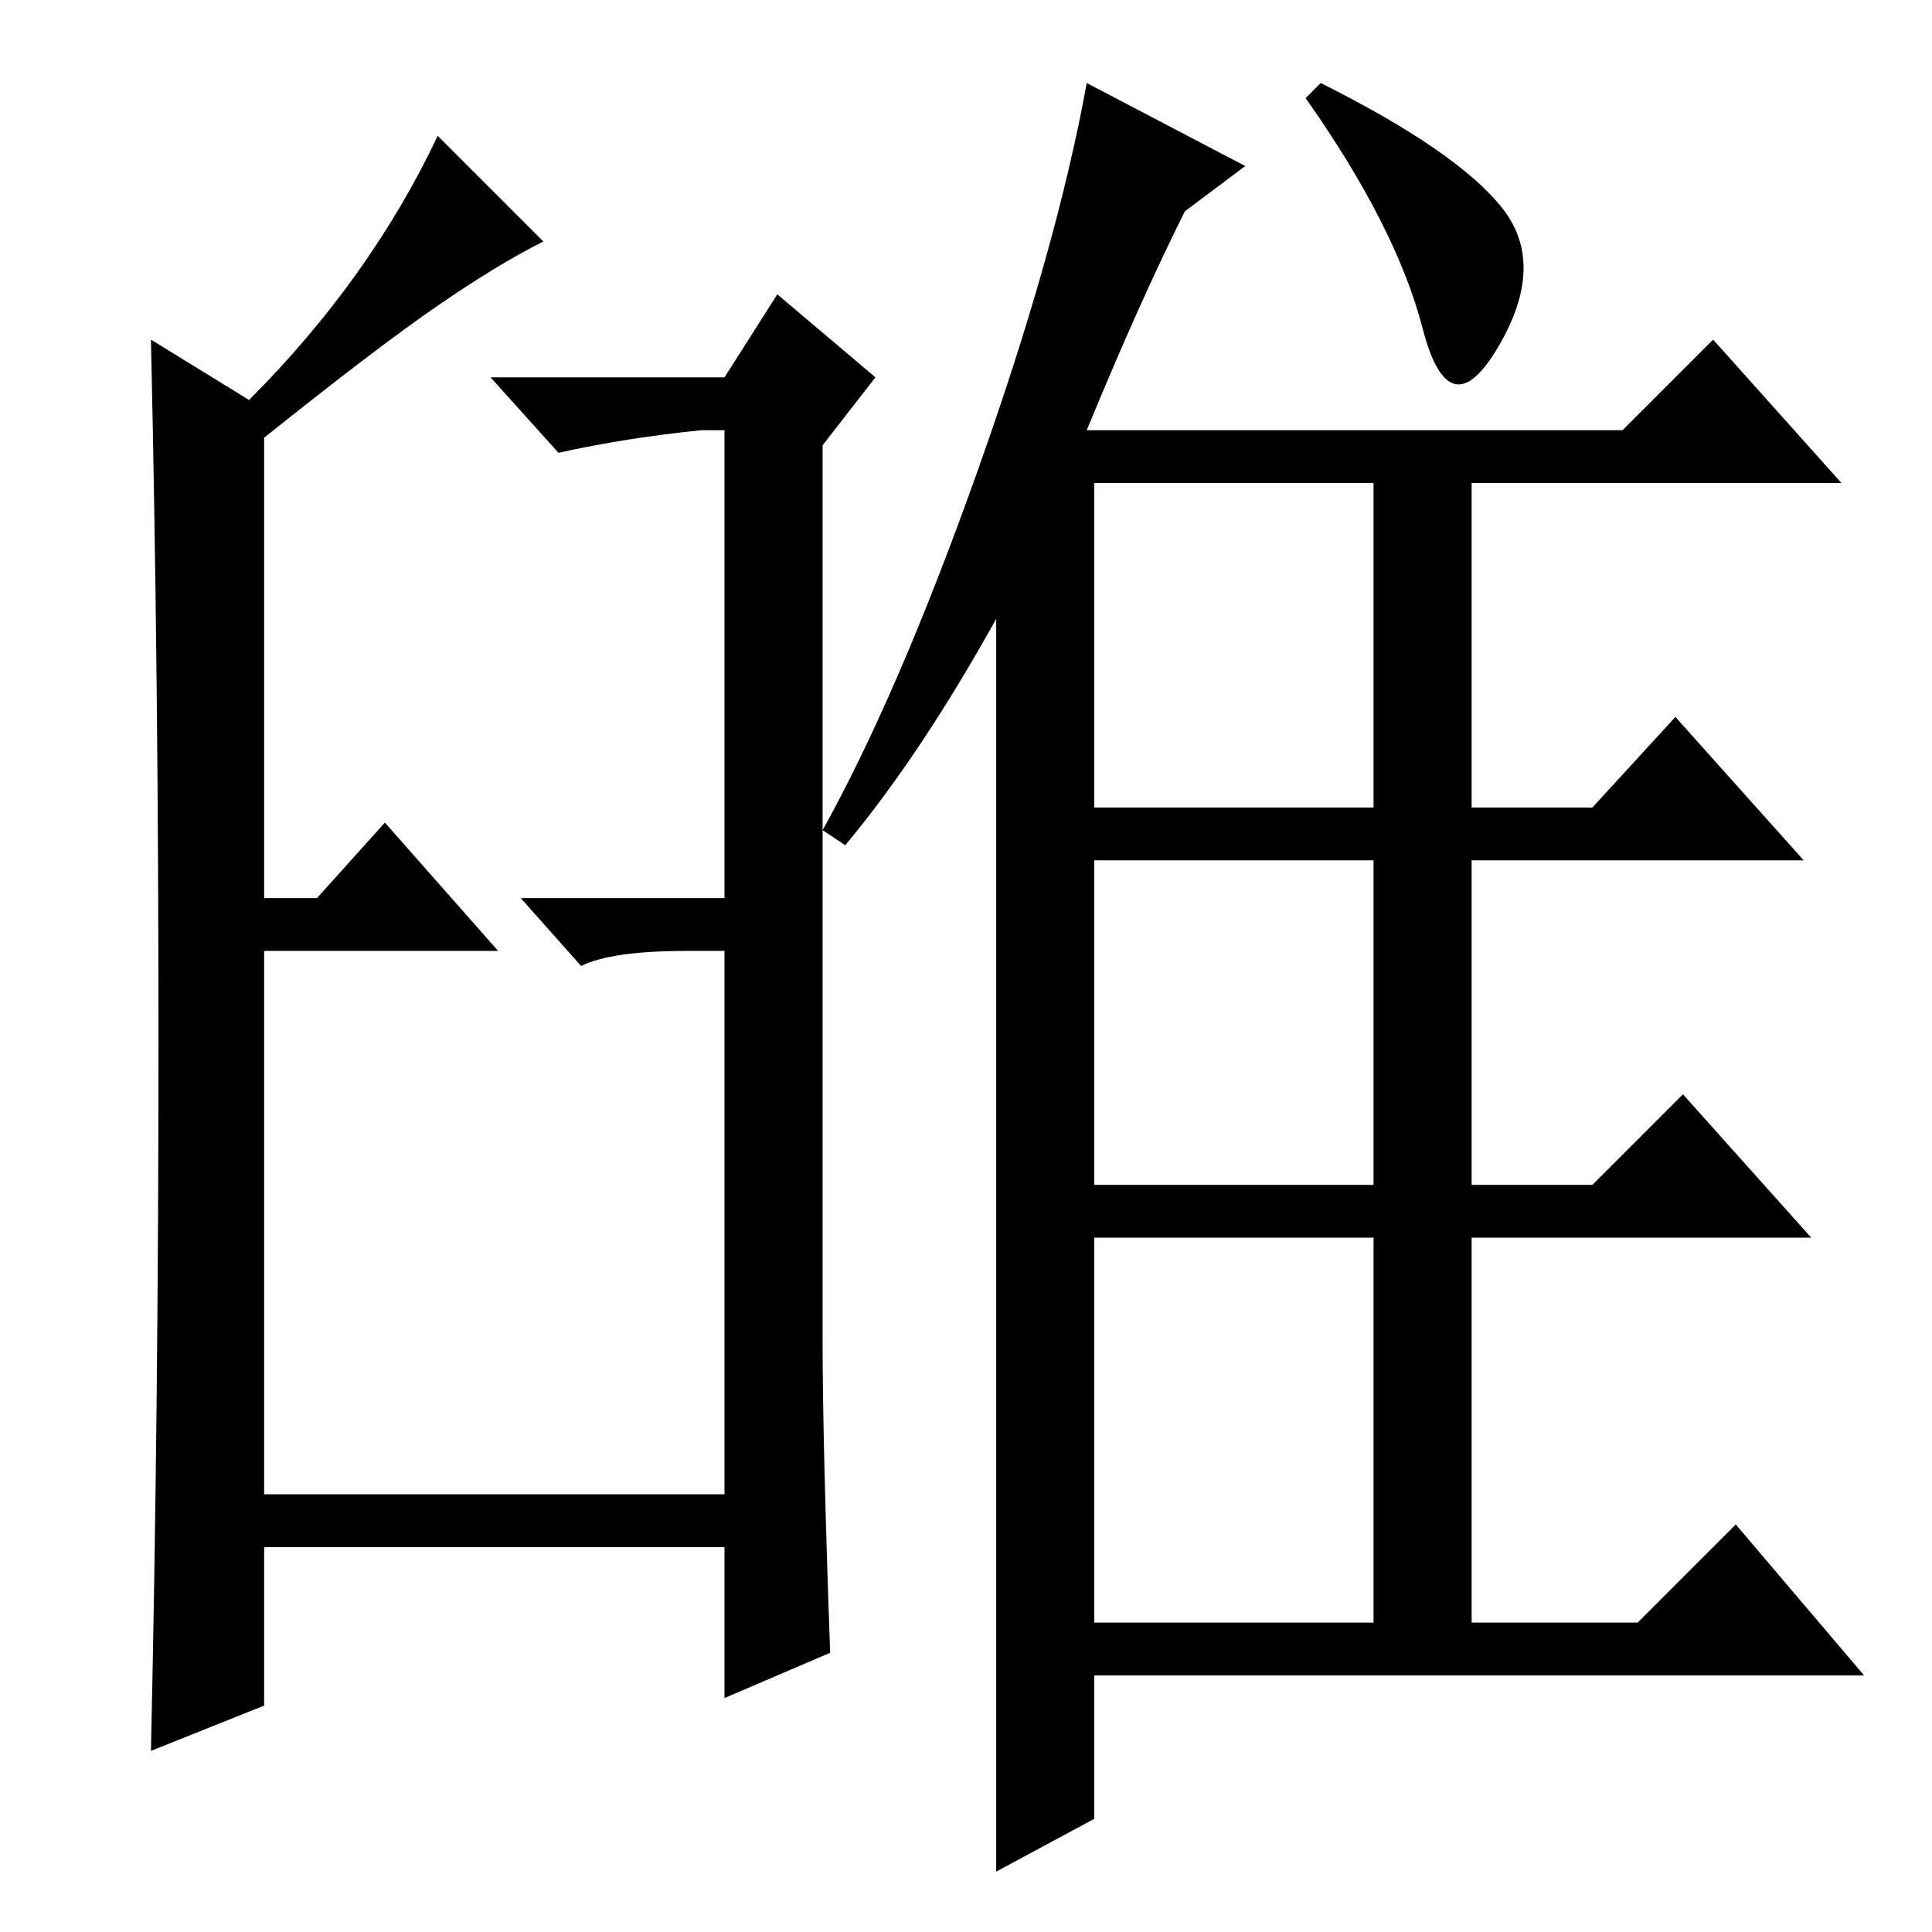 <?xml version="1.0" standalone="no"?>
<!DOCTYPE svg PUBLIC "-//W3C//DTD SVG 1.1//EN" "http://www.w3.org/Graphics/SVG/1.1/DTD/svg11.dtd" >
<svg xmlns="http://www.w3.org/2000/svg" xmlns:xlink="http://www.w3.org/1999/xlink" version="1.1" viewBox="0 -36 256 256">
  <g transform="matrix(1 0 0 -1 0 220)">
   <path fill="currentColor"
d="M112 144l-3 2q10 18 20.5 47.5t14.5 51.5l21 -11l-8 -6q-6 -12 -13 -29h71l12 12l17 -19h-49v-43h16l11 12l17 -19h-44v-43h16l12 12l17 -19h-45v-51h22l13 13l17 -20h-102v-19l-13 -7v166q-10 -18 -20 -30zM145 192v-43h37v43h-37zM145 99h37v43h-37v-43zM145 41h37v51
h-37v-51zM175 245q18 -9 24 -16.5t-0.5 -18.5t-10 2.5t-15.5 30.5zM21 118q0 49 -1 93l13 -8q16 16 25 35l14 -14q-6 -3 -14 -8.5t-23 -17.5v-61h7l9 10l15 -17h-31v-72h61v72h-5q-10 0 -14 -2l-8 9h27v62h-3q-10 -1 -19 -3l-9 10h31l7 11l13 -11l-7 -9v-119q0 -13 1 -41
l-14 -6v20h-61v-21l-15 -6q1 45 1 94z" />
  </g>

</svg>
